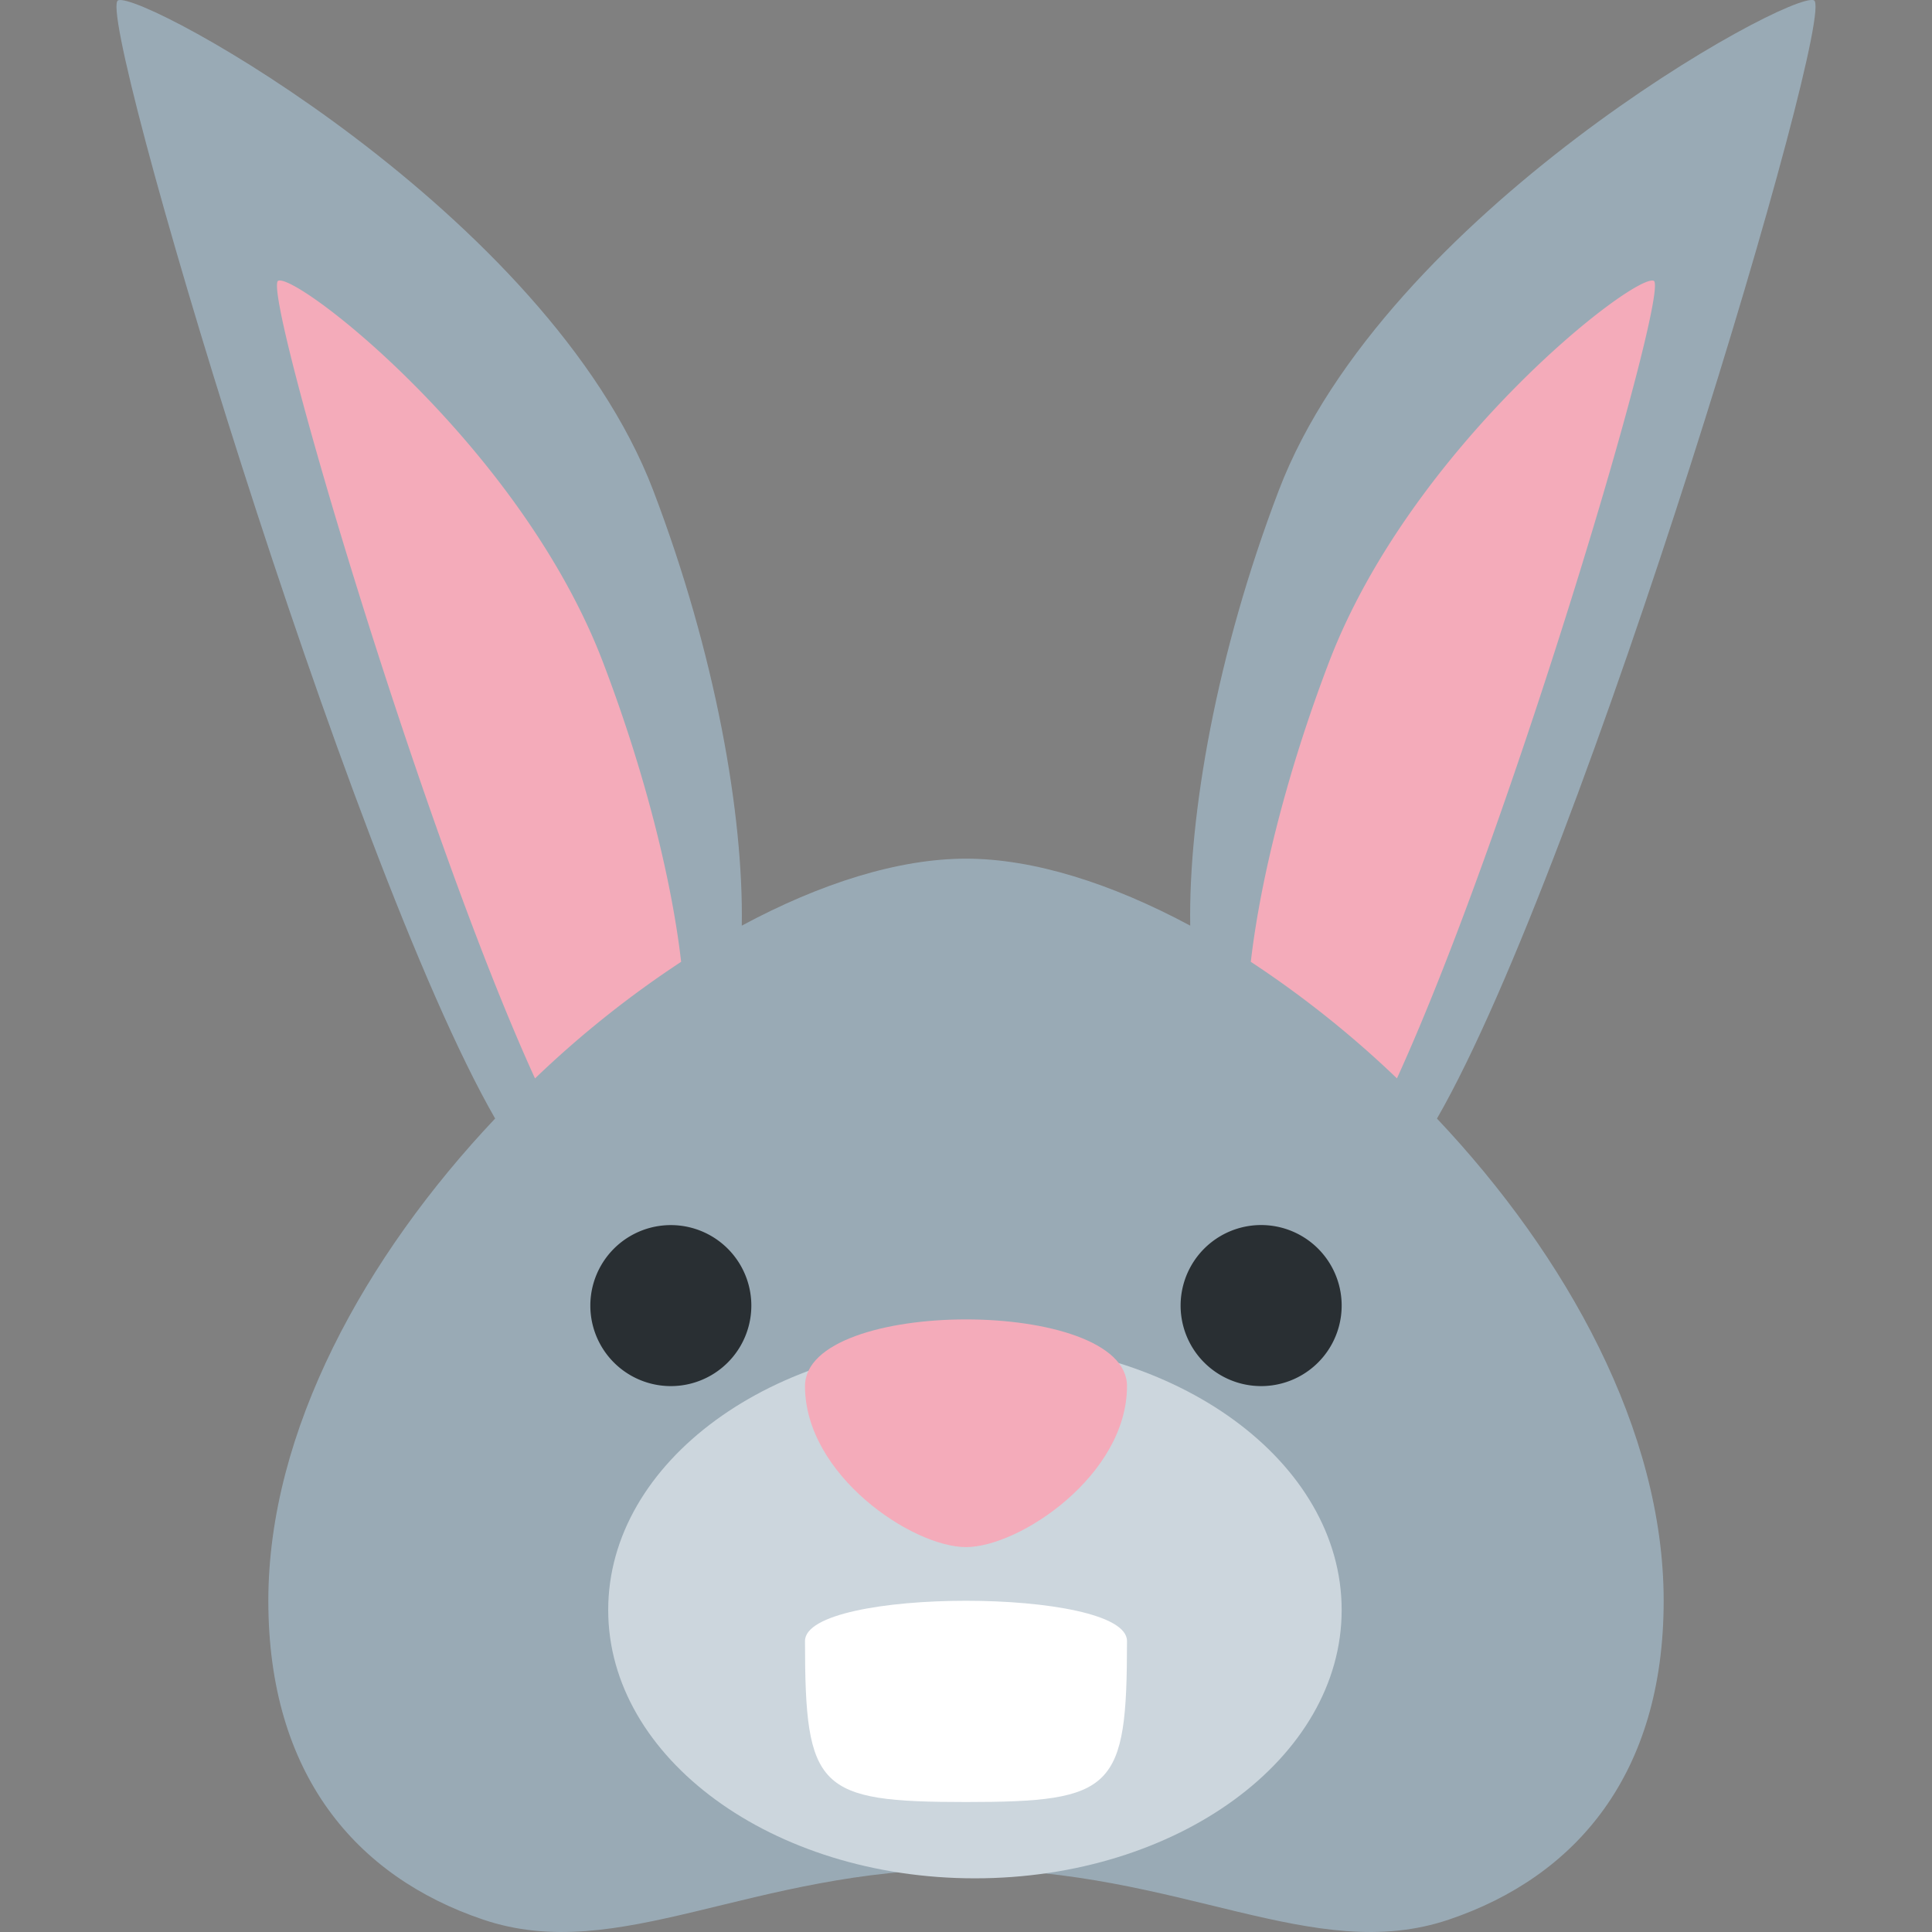 <svg xmlns="http://www.w3.org/2000/svg" viewBox="0 0 45 45"><rect x="0" y="0" width="45" height="45" fill="#808080" stroke="none"/><defs><clipPath id="a"><path d="M0 36h36V0H0v36z"/></clipPath></defs><g clip-path="url(#a)" transform="matrix(1.25 0 0 -1.25 0 45)"><path d="M33.799 35.995c-.467.178-7.998-3.971-9.97-9.131-1.165-3.052-1.684-6.057-1.651-8.112C20.708 19.54 19.257 20 18 20c-1.257 0-2.71-.458-4.178-1.248.034 2.055-.486 5.06-1.651 8.112-1.971 5.16-9.503 9.309-9.97 9.13-.455-.173 4.268-16.042 7.025-20.836C6.805 12.595 5 9.338 5 6.172c0-3.234 1.635-5.14 4-5.94 2.53-.858 5 .94 9 .94s6.469-1.798 9-.94c2.365.8 4 2.706 4 5.94 0 3.166-1.805 6.423-4.224 8.985 2.755 4.794 7.479 20.664 7.023 20.838" fill="#99aab5"/><path d="M12.692 18.078c-.178 1.54-.68 3.55-1.457 5.584-1.534 4.016-5.686 7.245-6.05 7.107-.32-.122 2.628-10.14 4.784-14.864a19.017 19.017 0 0 0 2.723 2.173M26.03 15.906c2.156 4.723 5.102 14.741 4.784 14.862-.363.14-4.516-3.09-6.05-7.106-.777-2.034-1.279-4.044-1.457-5.584a19.149 19.149 0 0 0 2.723-2.172" fill="#f4abba"/><path d="M25 6c0-2.762-3.06-5-6.834-5-3.773 0-6.833 2.238-6.833 5s3.06 5 6.833 5C21.94 11 25 8.762 25 6" fill="#ccd6dd"/><path d="M21 5.422c0-2.762-.238-3-3-3-2.761 0-3 .238-3 3 0 1 6 1 6 0" fill="#fff"/><path d="M14 11.672a1.5 1.5 0 1 0-3 0 1.5 1.5 0 0 0 3 0M25 11.672a1.5 1.5 0 1 0-3.001.001A1.5 1.5 0 0 0 25 11.672" fill="#292f33"/><path d="M21 10.172c0-1.657-2-3-3-3s-3 1.343-3 3 6 1.657 6 0" fill="#f4abba"/></g></svg>